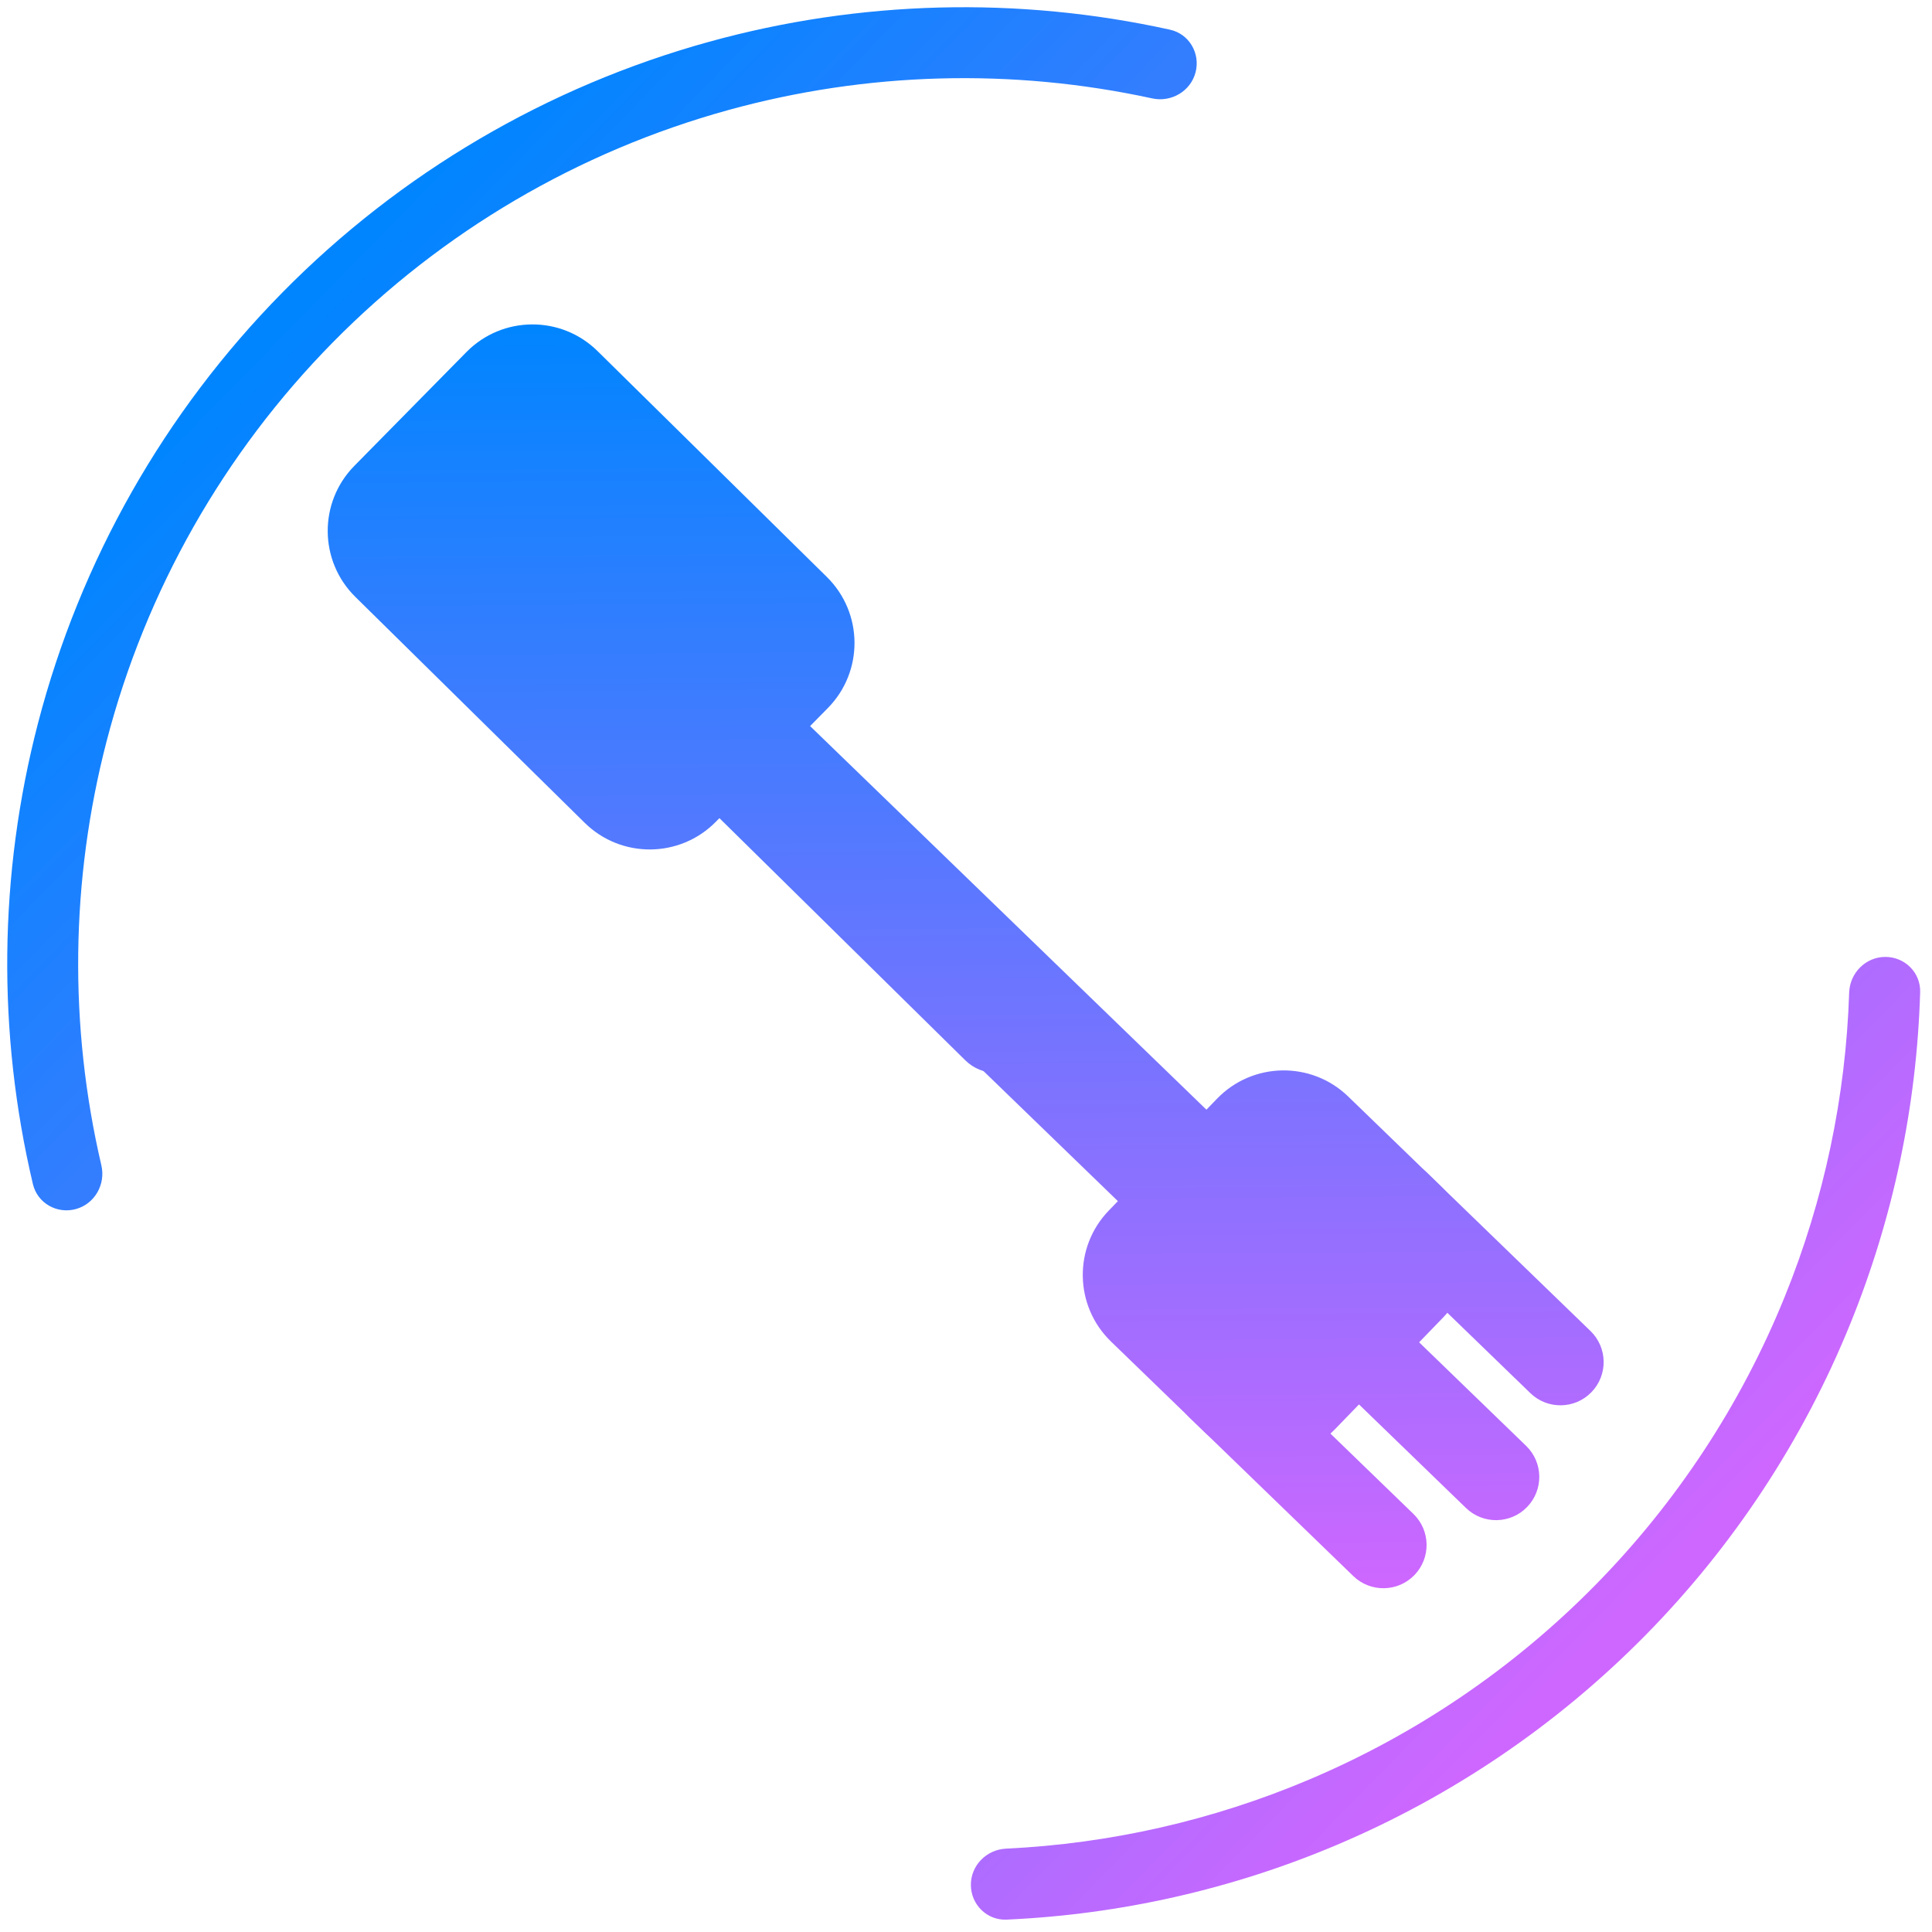 <svg width="122" height="122" viewBox="0 0 122 122" fill="none" xmlns="http://www.w3.org/2000/svg">
<path d="M61.308 119.037C61.317 120.274 62.328 121.273 63.563 121.218C70.731 120.898 77.79 119.303 84.408 116.503C91.714 113.411 98.34 108.911 103.907 103.259C109.474 97.607 113.873 90.914 116.853 83.562C119.553 76.902 121.04 69.82 121.252 62.648C121.288 61.412 120.274 60.417 119.037 60.426C117.8 60.436 116.81 61.446 116.769 62.682C116.556 69.265 115.181 75.764 112.702 81.879C109.943 88.686 105.87 94.883 100.715 100.116C95.561 105.349 89.427 109.515 82.662 112.378C76.586 114.949 70.108 116.422 63.529 116.736C62.294 116.794 61.298 117.8 61.308 119.037Z" fill="url(#paint0_linear_33_44)"/>
<path d="M75.497 4.565C75.808 3.368 75.09 2.141 73.882 1.875C64.279 -0.244 54.291 0.011 44.79 2.635C34.568 5.457 25.269 10.92 17.828 18.475C10.386 26.03 5.065 35.411 2.398 45.674C-0.081 55.214 -0.185 65.205 2.079 74.775C2.364 75.978 3.601 76.677 4.793 76.348C5.986 76.019 6.681 74.787 6.4 73.582C4.343 64.771 4.452 55.58 6.733 46.801C9.202 37.298 14.129 28.613 21.019 21.618C27.908 14.623 36.518 9.565 45.982 6.952C54.725 4.538 63.913 4.29 72.755 6.213C73.964 6.476 75.186 5.762 75.497 4.565Z" fill="url(#paint1_linear_33_44)"/>
<path d="M26.256 25.597C27.318 24.5 29.068 24.471 30.165 25.533L88.471 81.968C89.568 83.03 89.596 84.78 88.534 85.877L86.789 87.68C85.728 88.777 83.978 88.805 82.88 87.743L24.575 31.309C23.478 30.247 23.449 28.497 24.511 27.4L26.256 25.597Z" fill="url(#paint2_linear_33_44)"/>
<path d="M76.856 69.376C79.105 67.052 82.811 66.992 85.134 69.241L90.997 74.915C93.32 77.164 93.381 80.87 91.132 83.193L84.297 90.254C82.049 92.578 78.343 92.638 76.019 90.389L70.157 84.715C67.834 82.466 67.773 78.76 70.022 76.437L76.856 69.376Z" fill="url(#paint3_linear_33_44)"/>
<path d="M86.222 74.092C87.27 73.009 88.998 72.981 90.082 74.029L100.434 84.049C101.518 85.098 101.546 86.826 100.497 87.91C99.449 88.993 97.72 89.021 96.637 87.972L86.285 77.952C85.201 76.904 85.173 75.175 86.222 74.092Z" fill="url(#paint4_linear_33_44)"/>
<path d="M82.157 81.344C83.206 80.261 84.934 80.233 86.017 81.281L96.37 91.302C97.453 92.35 97.481 94.079 96.433 95.162C95.384 96.245 93.656 96.273 92.572 95.225L82.22 85.205C81.137 84.156 81.108 82.428 82.157 81.344Z" fill="url(#paint5_linear_33_44)"/>
<path d="M75.041 85.643C76.09 84.56 77.818 84.532 78.901 85.58L89.254 95.601C90.337 96.649 90.365 98.377 89.317 99.461C88.268 100.544 86.54 100.572 85.457 99.524L75.104 89.504C74.021 88.455 73.993 86.727 75.041 85.643Z" fill="url(#paint6_linear_33_44)"/>
<path d="M64.863 66.924C63.792 68.012 62.041 68.025 60.954 66.954L37.551 43.904C36.464 42.832 36.45 41.082 37.522 39.994L39.233 38.256C40.305 37.169 42.055 37.155 43.143 38.227L66.545 61.277C67.633 62.349 67.646 64.099 66.575 65.186L64.863 66.924Z" fill="url(#paint7_linear_33_44)"/>
<path d="M45.201 51.895C42.932 54.198 39.226 54.226 36.922 51.958L22.441 37.694C20.137 35.425 20.109 31.718 22.378 29.415L29.453 22.232C31.722 19.929 35.428 19.901 37.732 22.169L52.213 36.433C54.517 38.702 54.545 42.408 52.276 44.712L45.201 51.895Z" fill="url(#paint8_linear_33_44)"/>
<defs>
<linearGradient id="paint0_linear_33_44" x1="18.596" y1="19.232" x2="103.052" y2="101.934" gradientUnits="userSpaceOnUse">
<stop stop-color="#0085FF"/>
<stop offset="1" stop-color="#CE67FF"/>
<stop offset="1" stop-color="#CE67FF"/>
</linearGradient>
<linearGradient id="paint1_linear_33_44" x1="18.596" y1="19.232" x2="103.052" y2="101.934" gradientUnits="userSpaceOnUse">
<stop stop-color="#0085FF"/>
<stop offset="1" stop-color="#CE67FF"/>
<stop offset="1" stop-color="#CE67FF"/>
</linearGradient>
<linearGradient id="paint2_linear_33_44" x1="60.681" y1="20.281" x2="61.289" y2="100.49" gradientUnits="userSpaceOnUse">
<stop stop-color="#0085FF"/>
<stop offset="1" stop-color="#CE67FF"/>
</linearGradient>
<linearGradient id="paint3_linear_33_44" x1="60.681" y1="20.281" x2="61.289" y2="100.49" gradientUnits="userSpaceOnUse">
<stop stop-color="#0085FF"/>
<stop offset="1" stop-color="#CE67FF"/>
</linearGradient>
<linearGradient id="paint4_linear_33_44" x1="60.681" y1="20.281" x2="61.289" y2="100.49" gradientUnits="userSpaceOnUse">
<stop stop-color="#0085FF"/>
<stop offset="1" stop-color="#CE67FF"/>
</linearGradient>
<linearGradient id="paint5_linear_33_44" x1="60.681" y1="20.281" x2="61.289" y2="100.49" gradientUnits="userSpaceOnUse">
<stop stop-color="#0085FF"/>
<stop offset="1" stop-color="#CE67FF"/>
</linearGradient>
<linearGradient id="paint6_linear_33_44" x1="60.681" y1="20.281" x2="61.289" y2="100.49" gradientUnits="userSpaceOnUse">
<stop stop-color="#0085FF"/>
<stop offset="1" stop-color="#CE67FF"/>
</linearGradient>
<linearGradient id="paint7_linear_33_44" x1="60.681" y1="20.281" x2="61.289" y2="100.49" gradientUnits="userSpaceOnUse">
<stop stop-color="#0085FF"/>
<stop offset="1" stop-color="#CE67FF"/>
</linearGradient>
<linearGradient id="paint8_linear_33_44" x1="60.681" y1="20.281" x2="61.289" y2="100.49" gradientUnits="userSpaceOnUse">
<stop stop-color="#0085FF"/>
<stop offset="1" stop-color="#CE67FF"/>
</linearGradient>
</defs>
</svg>
